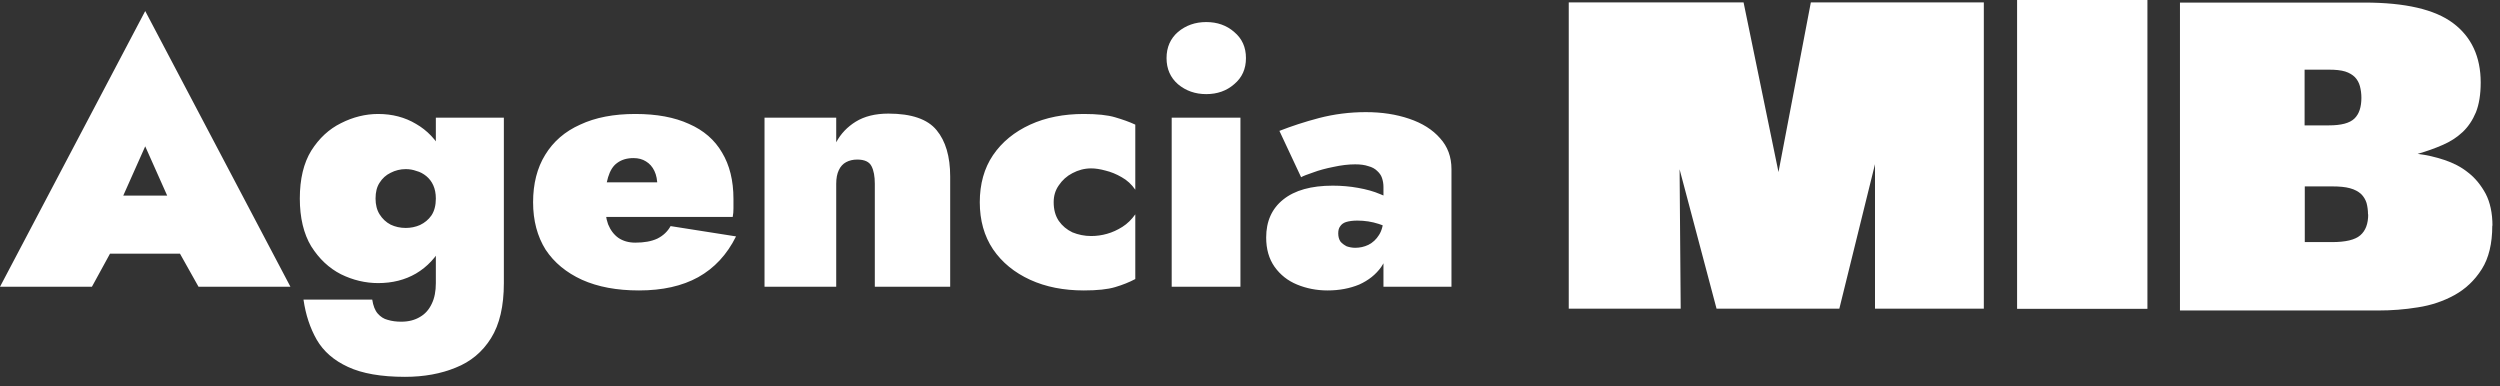 <svg width="136" height="21" viewBox="0 0 136 21" fill="none" xmlns="http://www.w3.org/2000/svg">
<rect x="0" y="0" width="136" height="21" fill="#333333" stroke="none"/>
<g clip-path="url(#clip0_154_197)">
<path d="M102 16.79V8.93L100.06 16.79H93.38L91.37 9.21L91.43 16.79H85.34V0.13H94.85L96.75 9.36L98.51 0.13H107.92V16.79H102Z" fill="white"/>
<path d="M116.82 0H109.73V16.8H116.82V0Z" fill="white"/>
<path d="M135.58 12.27C135.58 13.25 135.39 14.04 135.01 14.64C134.63 15.24 134.14 15.71 133.53 16.05C132.93 16.38 132.26 16.61 131.53 16.72C130.8 16.84 130.09 16.89 129.39 16.89H118.59V0.14H128.62C130.84 0.14 132.45 0.51 133.45 1.26C134.45 2.01 134.95 3.09 134.95 4.49C134.95 5.14 134.86 5.68 134.69 6.11C134.51 6.54 134.27 6.9 133.96 7.19C133.65 7.48 133.29 7.71 132.87 7.89C132.46 8.07 132.01 8.23 131.52 8.37C132.01 8.43 132.49 8.54 132.97 8.7C133.45 8.86 133.89 9.08 134.27 9.39C134.66 9.69 134.97 10.08 135.22 10.54C135.46 11 135.59 11.59 135.59 12.28L135.58 12.27ZM128.46 5.32C128.46 5.09 128.43 4.88 128.38 4.69C128.33 4.5 128.24 4.34 128.11 4.2C127.98 4.07 127.8 3.96 127.58 3.89C127.35 3.82 127.06 3.79 126.7 3.79H125.37V6.82H126.7C127.36 6.82 127.82 6.7 128.08 6.45C128.34 6.2 128.46 5.82 128.46 5.31V5.32ZM128.82 11.67C128.82 11.44 128.79 11.23 128.74 11.04C128.68 10.85 128.58 10.69 128.44 10.55C128.29 10.42 128.1 10.31 127.84 10.24C127.59 10.17 127.26 10.14 126.86 10.14H125.38V13.17H126.86C127.6 13.17 128.11 13.05 128.4 12.8C128.69 12.55 128.83 12.17 128.83 11.66L128.82 11.67Z" fill="white"/>
<path d="M4.24 13.8V10.64H11.64V13.8H4.24ZM7.9 7.96L6.18 11.82L6.52 12.82L5 15.6H0L7.9 0.6L15.8 15.6H10.8L9.32 12.96L9.62 11.82L7.9 7.96ZM16.51 16.3H20.25C20.3 16.63 20.4 16.89 20.55 17.06C20.7 17.23 20.88 17.35 21.09 17.4C21.32 17.47 21.56 17.5 21.83 17.5C22.23 17.5 22.57 17.41 22.85 17.24C23.13 17.08 23.34 16.84 23.49 16.52C23.64 16.21 23.71 15.84 23.71 15.4V6.4H27.41V15.4C27.41 16.65 27.18 17.65 26.71 18.4C26.24 19.15 25.6 19.68 24.79 20C23.99 20.33 23.07 20.5 22.03 20.5C20.74 20.5 19.7 20.32 18.93 19.96C18.17 19.61 17.6 19.12 17.23 18.48C16.87 17.85 16.63 17.13 16.51 16.3ZM16.31 10.8C16.31 9.73 16.52 8.87 16.93 8.2C17.36 7.52 17.9 7.02 18.55 6.7C19.2 6.37 19.88 6.2 20.57 6.2C21.34 6.2 22.03 6.38 22.63 6.74C23.24 7.09 23.73 7.6 24.09 8.28C24.45 8.96 24.63 9.8 24.63 10.8C24.63 11.8 24.45 12.63 24.09 13.32C23.73 14 23.24 14.52 22.63 14.88C22.03 15.23 21.34 15.4 20.57 15.4C19.88 15.4 19.2 15.24 18.55 14.92C17.9 14.59 17.36 14.08 16.93 13.4C16.52 12.72 16.31 11.85 16.31 10.8ZM20.43 10.8C20.43 11.13 20.5 11.42 20.65 11.66C20.8 11.9 21 12.09 21.25 12.22C21.5 12.34 21.78 12.4 22.07 12.4C22.34 12.4 22.6 12.35 22.85 12.24C23.1 12.12 23.31 11.95 23.47 11.72C23.63 11.48 23.71 11.17 23.71 10.8C23.71 10.52 23.66 10.28 23.57 10.08C23.48 9.88 23.35 9.71 23.19 9.58C23.03 9.45 22.85 9.35 22.65 9.3C22.46 9.23 22.27 9.2 22.07 9.2C21.78 9.2 21.5 9.27 21.25 9.4C21 9.52 20.8 9.7 20.65 9.94C20.5 10.17 20.43 10.45 20.43 10.8ZM34.76 15.8C33.56 15.8 32.53 15.61 31.66 15.22C30.81 14.83 30.15 14.29 29.68 13.58C29.23 12.86 29 12 29 11C29 10 29.22 9.13 29.66 8.42C30.1 7.7 30.73 7.15 31.56 6.78C32.39 6.39 33.39 6.2 34.56 6.2C35.73 6.2 36.69 6.38 37.48 6.74C38.28 7.09 38.88 7.61 39.28 8.3C39.69 8.98 39.9 9.82 39.9 10.82V11.34C39.9 11.5 39.89 11.65 39.86 11.8H31.12V9.92H36.24L35.48 10.84C35.56 10.72 35.63 10.59 35.68 10.46C35.73 10.33 35.76 10.21 35.76 10.12C35.76 9.8 35.71 9.53 35.6 9.3C35.49 9.07 35.34 8.9 35.14 8.78C34.95 8.66 34.73 8.6 34.46 8.6C34.1 8.6 33.81 8.69 33.58 8.86C33.35 9.02 33.19 9.28 33.08 9.64C32.97 9.99 32.92 10.44 32.92 11C32.91 11.47 32.96 11.87 33.08 12.2C33.21 12.52 33.4 12.77 33.64 12.94C33.89 13.11 34.2 13.2 34.56 13.2C35.04 13.2 35.44 13.13 35.76 12.98C36.08 12.82 36.32 12.59 36.48 12.3L40.04 12.86C39.55 13.85 38.86 14.59 37.98 15.08C37.11 15.56 36.04 15.8 34.76 15.8ZM47.59 10C47.59 9.59 47.53 9.27 47.41 9.04C47.29 8.8 47.03 8.68 46.63 8.68C46.4 8.68 46.2 8.73 46.03 8.82C45.86 8.91 45.72 9.06 45.63 9.26C45.54 9.45 45.49 9.69 45.49 10V15.6H41.59V6.4H45.49V7.74C45.74 7.27 46.1 6.9 46.55 6.62C47.02 6.33 47.61 6.18 48.33 6.18C49.58 6.18 50.46 6.48 50.95 7.08C51.44 7.67 51.69 8.51 51.69 9.6V15.6H47.59V10ZM57.32 11C57.32 11.4 57.41 11.74 57.6 12.02C57.79 12.29 58.03 12.49 58.34 12.64C58.66 12.77 59 12.84 59.36 12.84C59.65 12.84 59.94 12.8 60.22 12.72C60.51 12.64 60.79 12.51 61.06 12.34C61.33 12.17 61.56 11.94 61.76 11.66V15.18C61.44 15.35 61.07 15.5 60.66 15.62C60.26 15.74 59.69 15.8 58.96 15.8C57.87 15.8 56.89 15.61 56.04 15.22C55.19 14.83 54.51 14.28 54.02 13.56C53.54 12.84 53.3 11.99 53.3 11C53.3 10.01 53.54 9.15 54.02 8.44C54.51 7.72 55.19 7.17 56.04 6.78C56.89 6.39 57.87 6.2 58.96 6.2C59.69 6.2 60.26 6.26 60.66 6.38C61.07 6.5 61.44 6.63 61.76 6.78V10.32C61.56 10.03 61.31 9.8 61.02 9.64C60.73 9.47 60.43 9.35 60.14 9.28C59.85 9.2 59.59 9.16 59.36 9.16C59 9.16 58.66 9.25 58.34 9.42C58.03 9.58 57.79 9.8 57.6 10.08C57.41 10.35 57.32 10.65 57.32 11ZM63.46 3.16C63.46 2.57 63.67 2.1 64.08 1.74C64.51 1.38 65.02 1.2 65.62 1.2C66.22 1.2 66.73 1.38 67.14 1.74C67.57 2.1 67.78 2.57 67.78 3.16C67.78 3.75 67.57 4.22 67.14 4.58C66.73 4.94 66.22 5.12 65.62 5.12C65.02 5.12 64.51 4.94 64.08 4.58C63.67 4.22 63.46 3.75 63.46 3.16ZM63.74 6.4H67.48V15.6H63.74V6.4ZM72.8 12.7C72.8 12.87 72.84 13.02 72.92 13.14C73.01 13.25 73.13 13.33 73.26 13.4C73.41 13.45 73.56 13.48 73.72 13.48C73.97 13.48 74.21 13.43 74.44 13.32C74.68 13.2 74.87 13.02 75.02 12.78C75.18 12.53 75.26 12.2 75.26 11.8L75.58 13C75.58 13.59 75.43 14.09 75.14 14.52C74.85 14.93 74.45 15.25 73.94 15.48C73.43 15.69 72.86 15.8 72.22 15.8C71.62 15.8 71.07 15.69 70.56 15.48C70.05 15.27 69.65 14.95 69.34 14.52C69.03 14.08 68.88 13.55 68.88 12.92C68.88 12.04 69.19 11.35 69.8 10.86C70.43 10.35 71.33 10.1 72.5 10.1C72.98 10.1 73.44 10.14 73.88 10.22C74.33 10.3 74.73 10.41 75.08 10.56C75.44 10.69 75.72 10.87 75.92 11.08V12.66C75.69 12.46 75.39 12.3 75 12.18C74.63 12.06 74.24 12 73.84 12C73.59 12 73.38 12.03 73.22 12.08C73.07 12.13 72.97 12.21 72.9 12.32C72.83 12.41 72.8 12.54 72.8 12.7ZM70.78 9.64L69.6 7.12C70.24 6.87 70.96 6.63 71.76 6.42C72.57 6.21 73.42 6.1 74.3 6.1C75.18 6.1 75.95 6.22 76.66 6.46C77.37 6.7 77.93 7.05 78.34 7.52C78.75 7.97 78.96 8.53 78.96 9.2V15.6H75.26V10.16C75.26 9.99 75.23 9.83 75.18 9.68C75.13 9.53 75.04 9.41 74.92 9.3C74.8 9.18 74.64 9.09 74.44 9.04C74.24 8.97 74 8.94 73.72 8.94C73.35 8.94 72.95 8.99 72.54 9.08C72.13 9.16 71.76 9.26 71.44 9.38C71.12 9.49 70.9 9.57 70.78 9.64Z" fill="white"/>
</g>
<defs>
<clipPath id="clip0_154_197">
<rect width="135.58" height="20.5" fill="white"/>
</clipPath>
</defs>
</svg>
